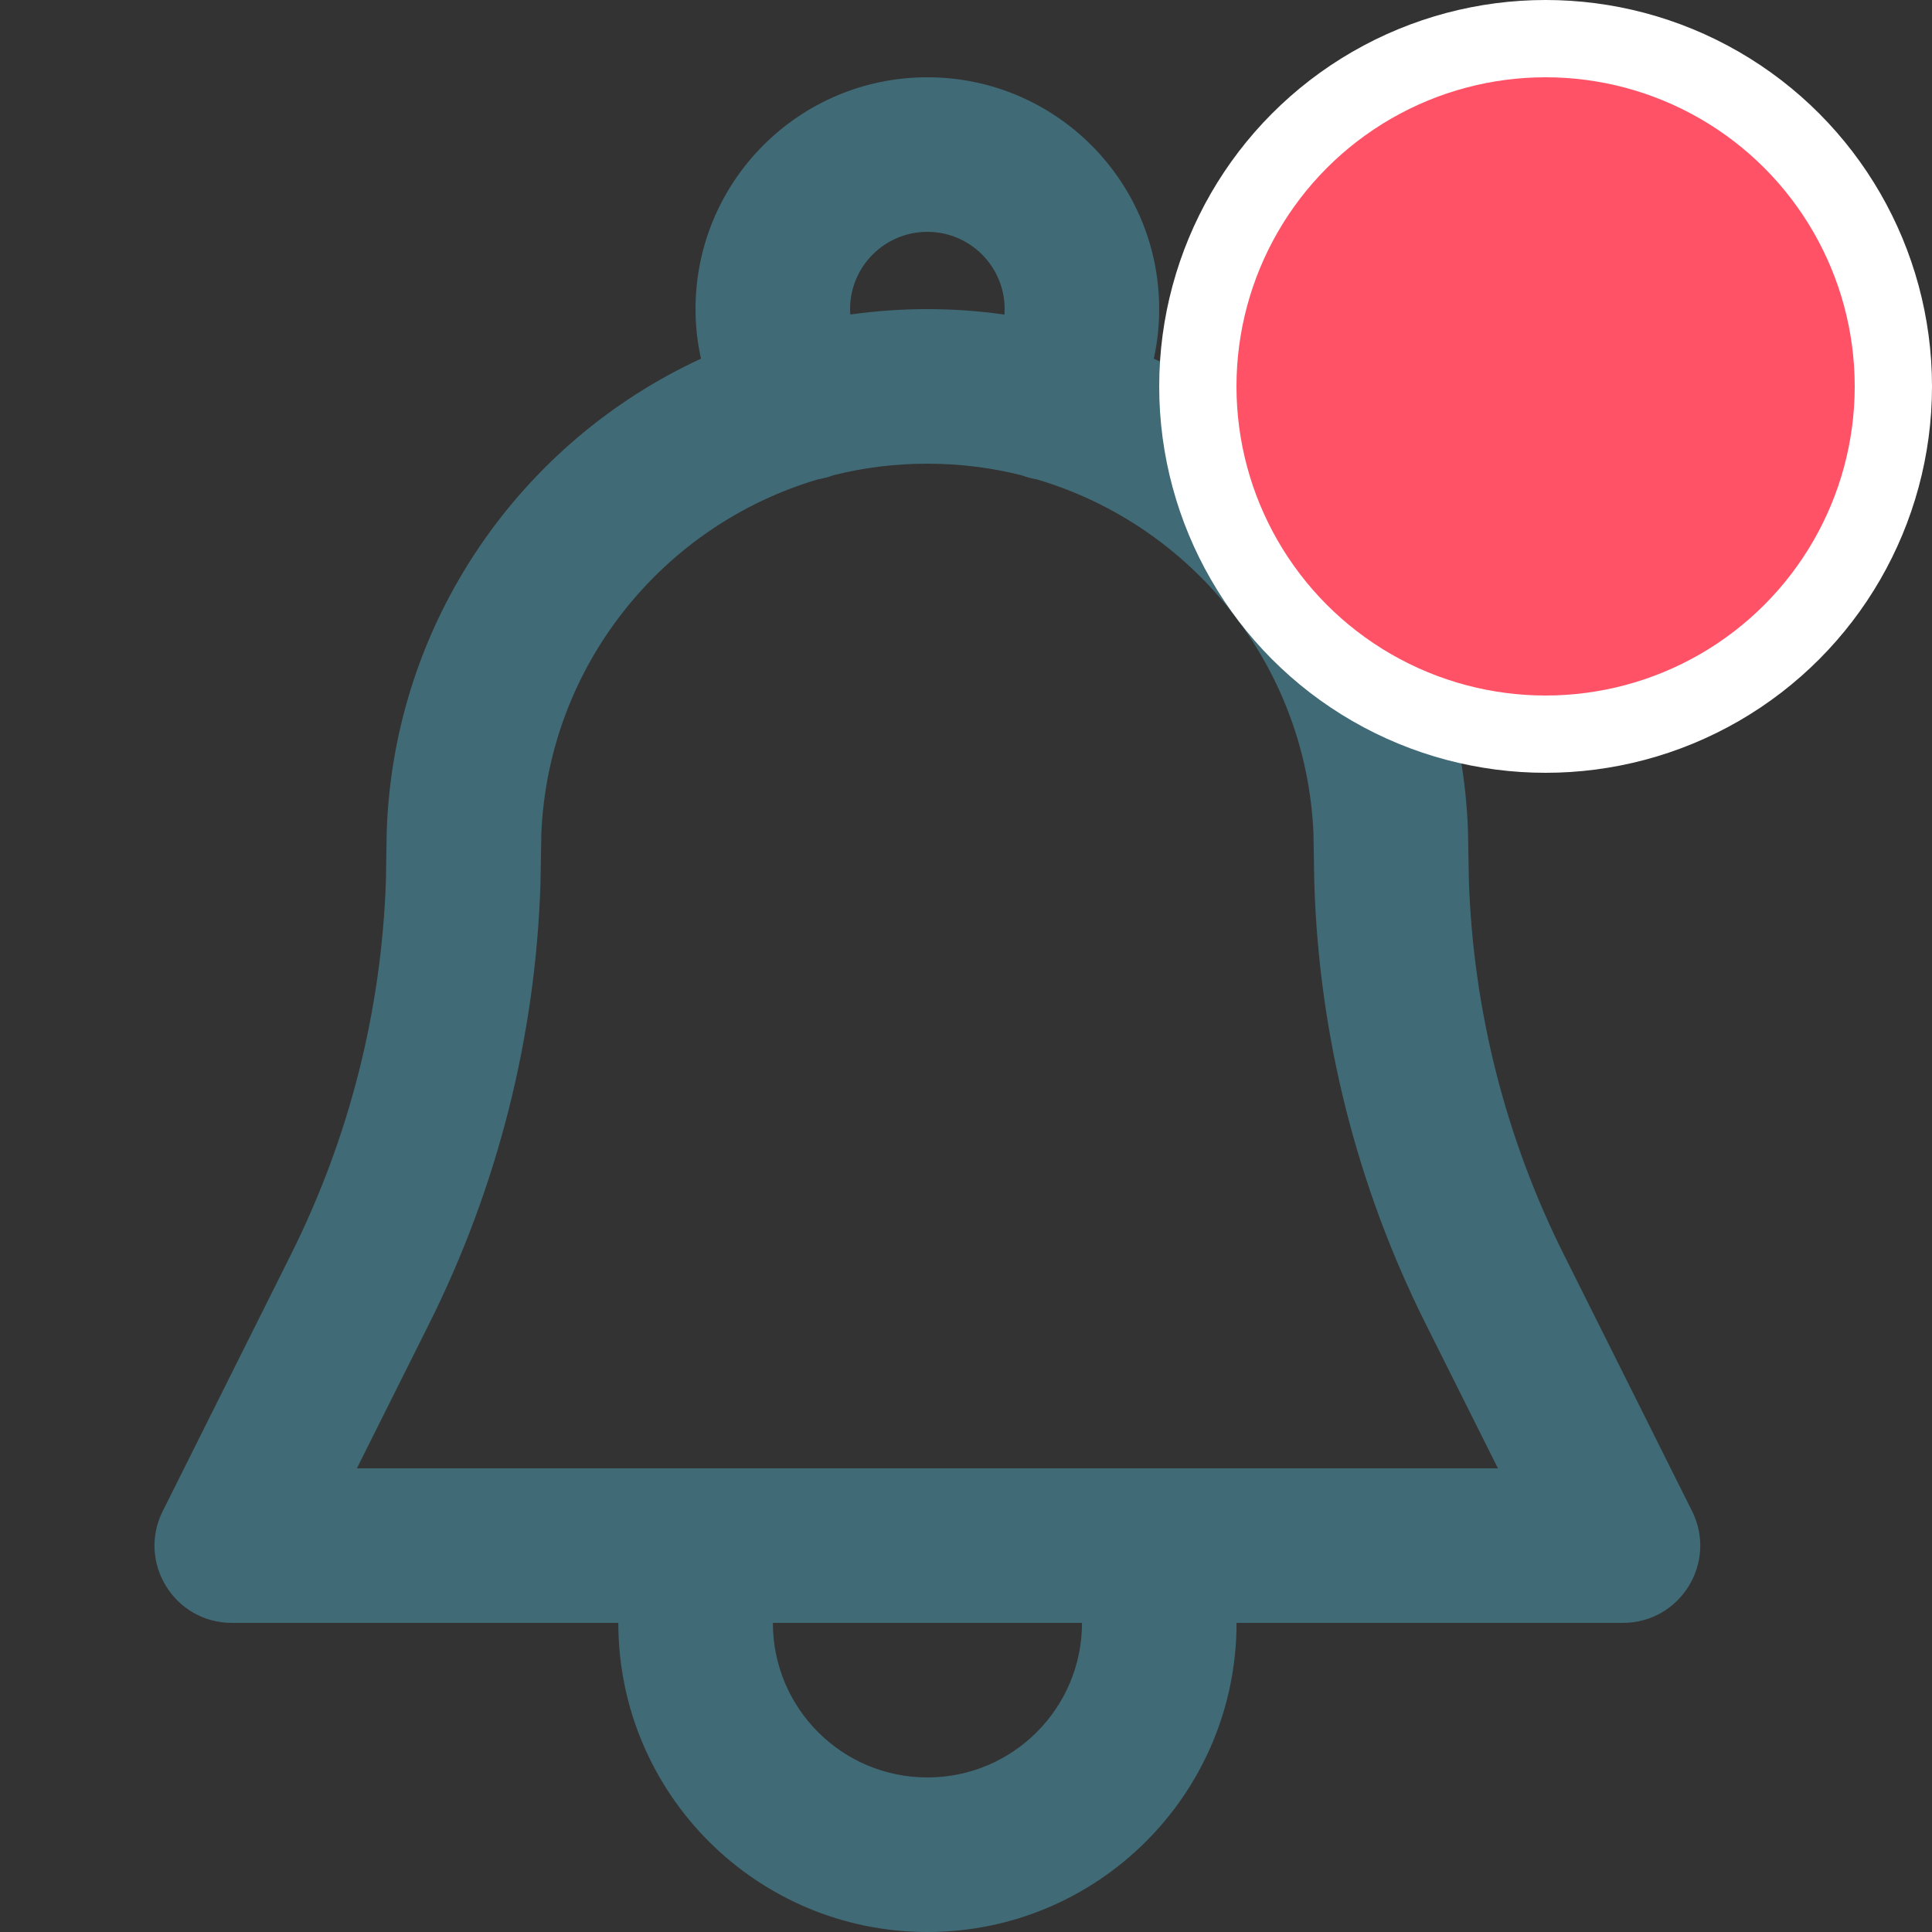<svg width="25" height="25" viewBox="0 0 25 25" fill="none" xmlns="http://www.w3.org/2000/svg">
<rect x="0" y="0" width="25" height="25" fill="#333333" stroke="none"/>
<path fill-rule="evenodd" clip-rule="evenodd" d="M14.93 4.641C14.976 4.433 15 4.218 15 4C15 2.343 13.657 1 12 1C10.343 1 9 2.343 9 4C9 4.218 9.024 4.433 9.071 4.641C6.737 5.718 5.096 8.043 5.004 10.759L4.994 11.389C4.938 13.073 4.519 14.726 3.764 16.235L2.106 19.553C1.773 20.218 2.257 21 3 21H8.001C8.001 23.209 9.791 25 12.001 25C14.21 25 16.001 23.209 16.001 21H21C21.744 21 22.227 20.218 21.895 19.553L20.237 16.236C19.481 14.726 19.063 13.073 19.007 11.389L18.996 10.759C18.904 8.043 17.264 5.718 14.93 4.641ZM12.998 4.071C12.999 4.047 13 4.024 13 4C13 3.448 12.553 3 12 3C11.448 3 11 3.448 11 4C11 4.024 11.001 4.047 11.003 4.07C11.329 4.024 11.662 4 12 4C12.339 4 12.672 4.024 12.998 4.071ZM13.216 6.149C13.281 6.174 13.348 6.192 13.416 6.203C15.421 6.795 16.903 8.61 16.996 10.783L17.007 11.425C17.068 13.408 17.559 15.354 18.448 17.13L19.383 19H4.618L5.553 17.13C6.441 15.354 6.932 13.408 6.994 11.425L7.005 10.783C7.098 8.61 8.579 6.795 10.584 6.203C10.652 6.192 10.72 6.174 10.786 6.149C11.175 6.051 11.581 6 12 6C12.419 6 12.826 6.052 13.216 6.149ZM14.001 21H10.001C10.001 22.105 10.896 23 12.001 23C13.105 23 14.001 22.105 14.001 21Z" fill="#406A76"/>
<circle cx="20" cy="5" r="4.5" fill="#FF5267" stroke="white"/>
</svg>
